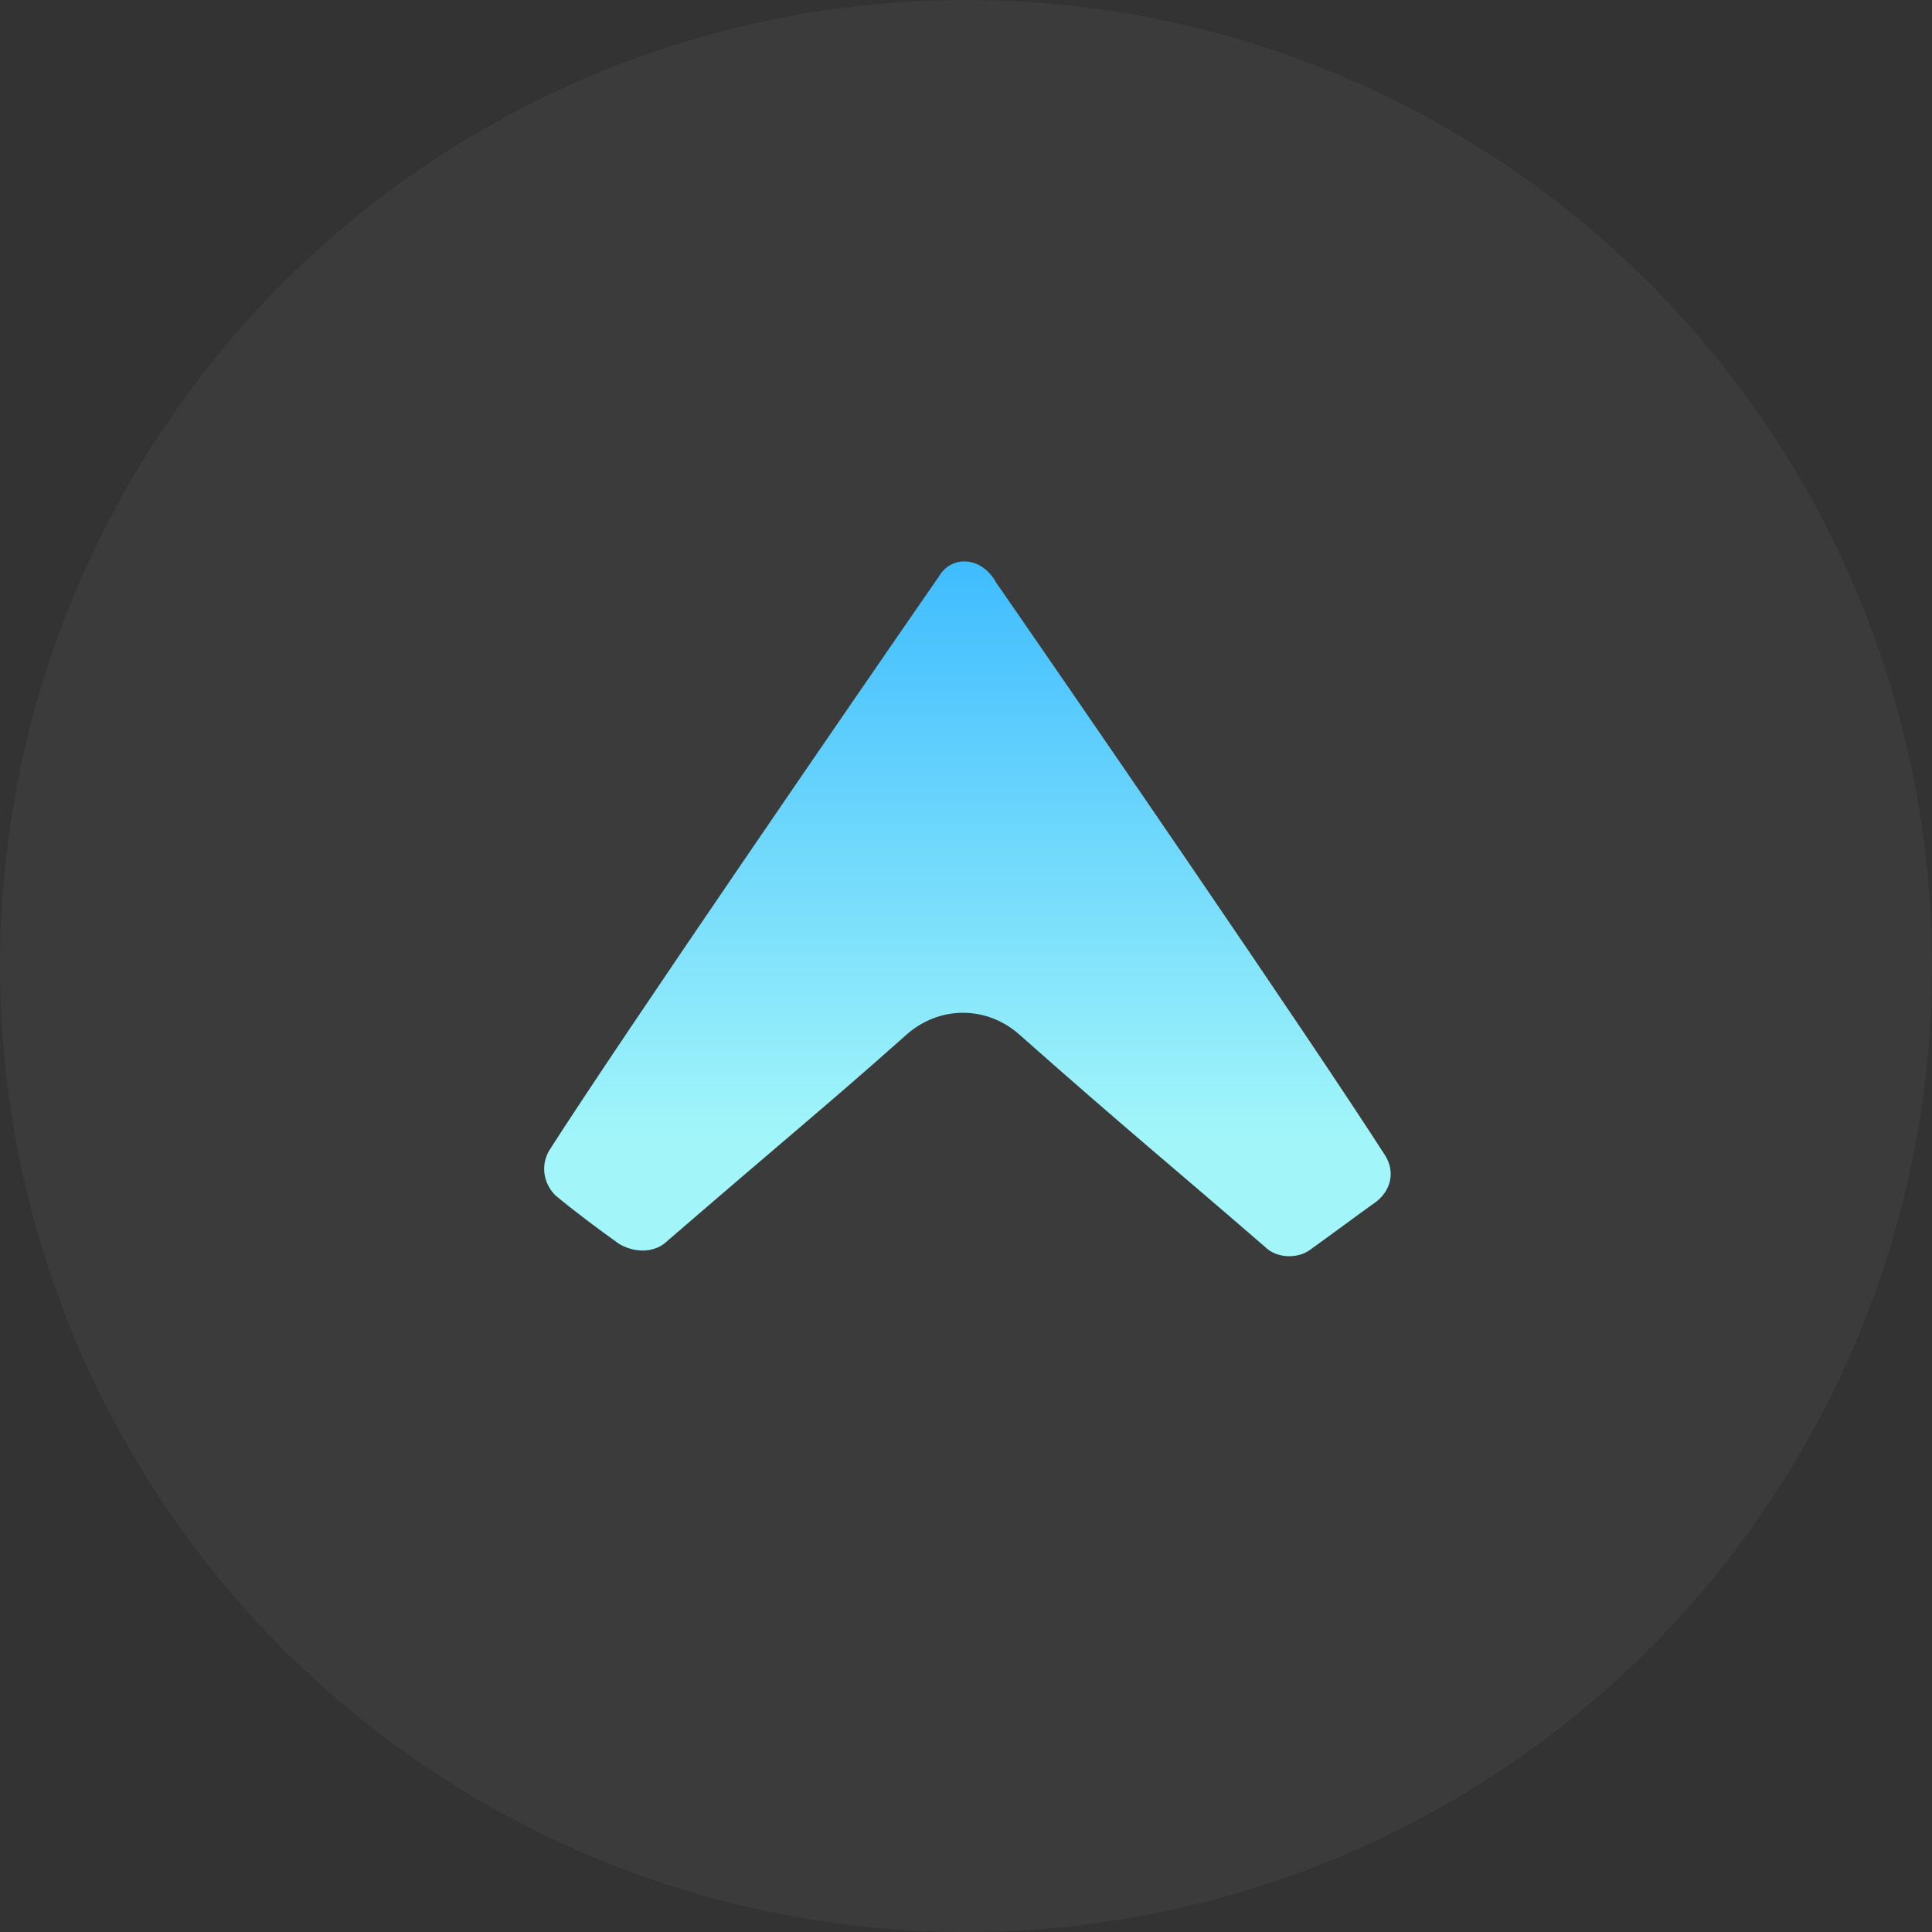 <?xml version="1.0" encoding="utf-8"?>
<svg version="1.1" id="Layer_1" xmlns="http://www.w3.org/2000/svg" xmlns:xlink="http://www.w3.org/1999/xlink" x="0px" y="0px" viewBox="0 0 512 512" enable-background="new 0 0 512 512" xml:space="preserve">
<rect x="0" y="0" width="512" height="512" fill="#333333" stroke="none"/>
<circle opacity="4.000000e-02" fill="#FFFFFF" enable-background="new    " cx="256" cy="256" r="256"/>
<linearGradient id="chevron_1_" gradientUnits="userSpaceOnUse" x1="-292.304" y1="5.254" x2="-292.304" y2="5.816" gradientTransform="matrix(336.134 0 0 273.725 98509.844 -1289.406)">
<stop  offset="0" style="stop-color:#3FBCFF"/>
<stop  offset="1" style="stop-color:#A2F6F9"/>
</linearGradient>
<path id="chevron" fill="url(#chevron_1_)" d="M248.8,152.8c-21.6,31.2-83.2,120.8-103.2,152c-2.4,4-1.6,8.8,1.6,12c4.8,4,11.2,8.8,16.8,12.8c4,2.4,8.8,2.4,12,0c35.2-30.4,42.4-36,64-55.2c8.8-8,21.6-8,30.4,0c28,24.8,40.8,35.2,64.8,56c3.2,3.2,8.8,3.2,12,0.8c5.6-4,12-8.8,17.6-12.8c4-3.2,4.8-8,2.4-12c-20-31.2-81.6-120.8-103.2-152C260,147.2,252,147.2,248.8,152.8L248.8,152.8L248.8,152.8z"/>
</svg>
